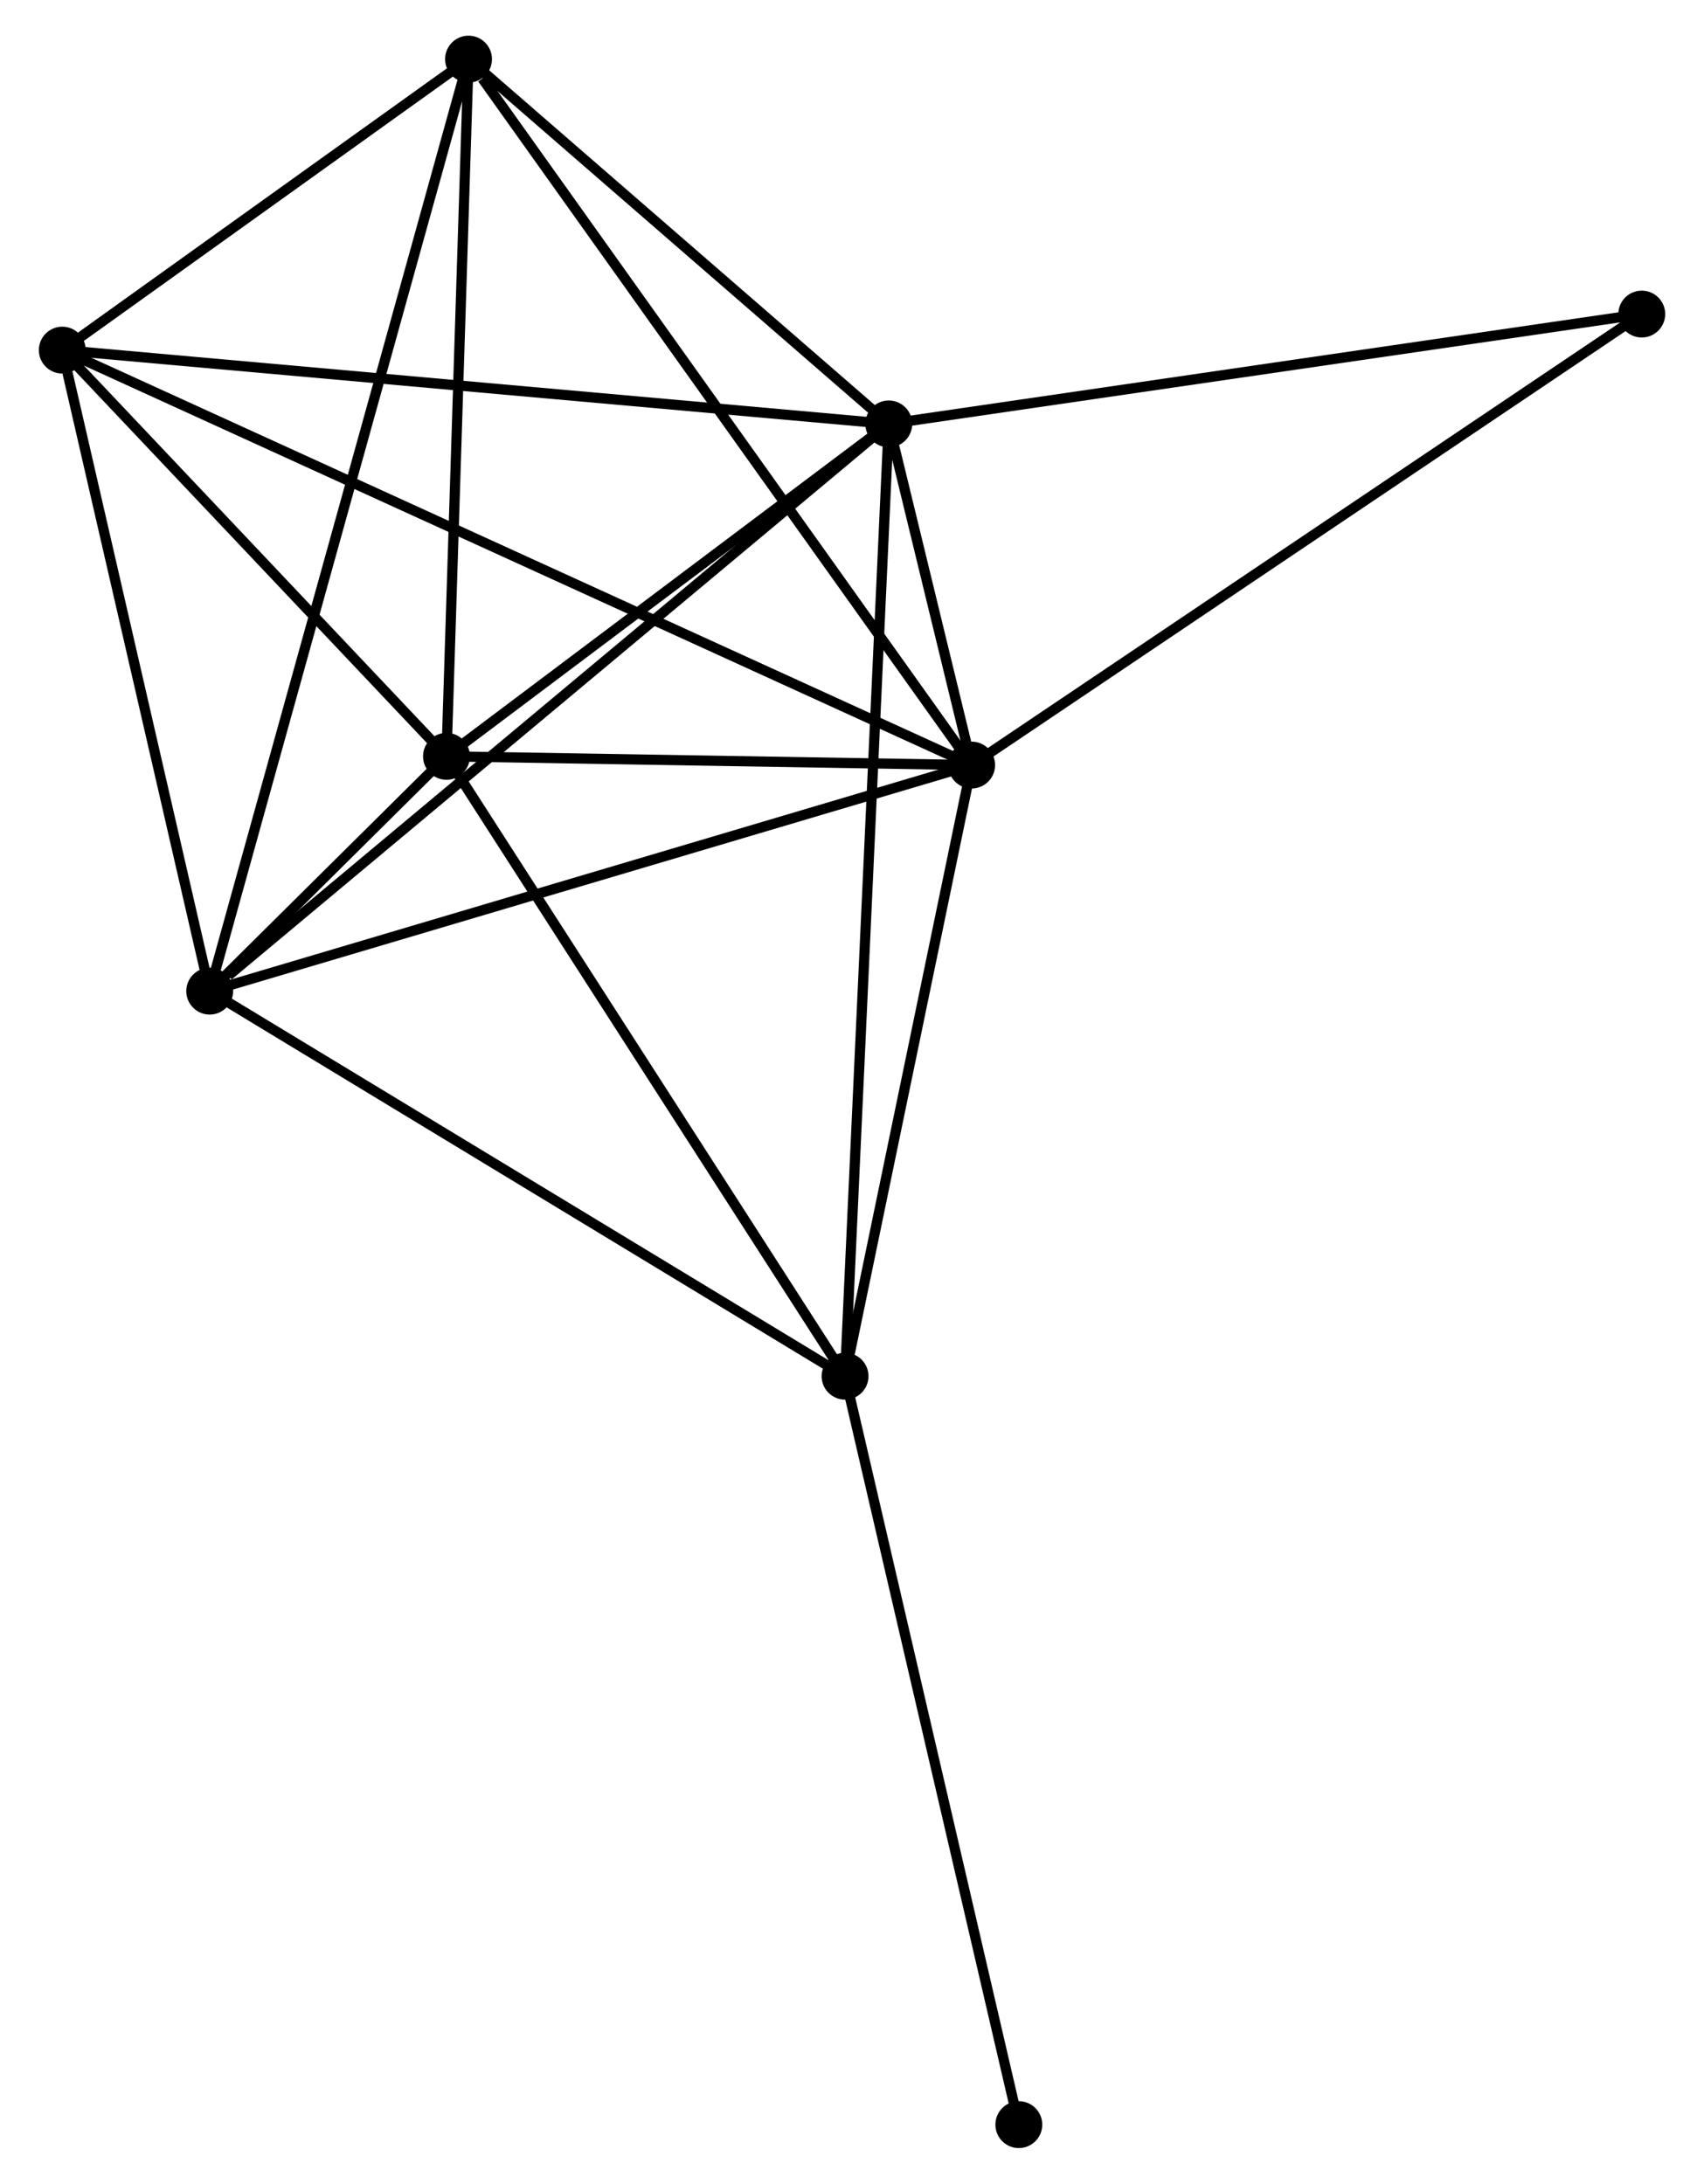 <?xml version="1.0" encoding="UTF-8" standalone="no"?>
<!DOCTYPE svg PUBLIC "-//W3C//DTD SVG 1.1//EN"
 "http://www.w3.org/Graphics/SVG/1.1/DTD/svg11.dtd">
<!-- Generated by graphviz version 2.36.0 (20140111.2315)
 -->
<!-- Title: %3 Pages: 1 -->
<svg width="167pt" height="214pt"
 viewBox="0.00 0.00 166.60 214.29" xmlns="http://www.w3.org/2000/svg" xmlns:xlink="http://www.w3.org/1999/xlink">
<g id="graph0" class="graph" transform="scale(1 1) rotate(0) translate(4 210.292)">
<title>%3</title>
<!-- 0 -->
<g id="node1" class="node"><title>0</title>
<ellipse fill="black" stroke="black" cx="91.042" cy="-135.216" rx="1.8" ry="1.8"/>
</g>
<!-- 1 -->
<g id="node2" class="node"><title>1</title>
<ellipse fill="black" stroke="black" cx="82.908" cy="-168.693" rx="1.8" ry="1.8"/>
</g>
<!-- 0&#45;&#45;1 -->
<g id="edge1" class="edge"><title>0&#45;&#45;1</title>
<path fill="none" stroke="black" d="M90.605,-137.016C89.206,-142.774 84.846,-160.719 83.388,-166.718"/>
</g>
<!-- 2 -->
<g id="node3" class="node"><title>2</title>
<ellipse fill="black" stroke="black" cx="16.266" cy="-113.03" rx="1.8" ry="1.8"/>
</g>
<!-- 0&#45;&#45;2 -->
<g id="edge2" class="edge"><title>0&#45;&#45;2</title>
<path fill="none" stroke="black" d="M89.193,-134.668C78.848,-131.598 28.226,-116.578 18.05,-113.559"/>
</g>
<!-- 3 -->
<g id="node4" class="node"><title>3</title>
<ellipse fill="black" stroke="black" cx="39.503" cy="-136.073" rx="1.8" ry="1.8"/>
</g>
<!-- 0&#45;&#45;3 -->
<g id="edge3" class="edge"><title>0&#45;&#45;3</title>
<path fill="none" stroke="black" d="M88.827,-135.253C80.35,-135.394 50.016,-135.898 41.652,-136.037"/>
</g>
<!-- 4 -->
<g id="node5" class="node"><title>4</title>
<ellipse fill="black" stroke="black" cx="41.668" cy="-204.492" rx="1.8" ry="1.8"/>
</g>
<!-- 0&#45;&#45;4 -->
<g id="edge4" class="edge"><title>0&#45;&#45;4</title>
<path fill="none" stroke="black" d="M89.821,-136.928C83.05,-146.429 50.144,-192.599 43.027,-202.585"/>
</g>
<!-- 5 -->
<g id="node6" class="node"><title>5</title>
<ellipse fill="black" stroke="black" cx="78.618" cy="-75.245" rx="1.8" ry="1.8"/>
</g>
<!-- 0&#45;&#45;5 -->
<g id="edge5" class="edge"><title>0&#45;&#45;5</title>
<path fill="none" stroke="black" d="M90.628,-133.221C88.742,-124.115 80.961,-86.557 79.046,-77.309"/>
</g>
<!-- 6 -->
<g id="node7" class="node"><title>6</title>
<ellipse fill="black" stroke="black" cx="1.8" cy="-175.935" rx="1.8" ry="1.8"/>
</g>
<!-- 0&#45;&#45;6 -->
<g id="edge6" class="edge"><title>0&#45;&#45;6</title>
<path fill="none" stroke="black" d="M89.178,-136.066C77.564,-141.366 15.238,-169.804 3.654,-175.09"/>
</g>
<!-- 7 -->
<g id="node8" class="node"><title>7</title>
<ellipse fill="black" stroke="black" cx="156.805" cy="-179.472" rx="1.8" ry="1.8"/>
</g>
<!-- 0&#45;&#45;7 -->
<g id="edge7" class="edge"><title>0&#45;&#45;7</title>
<path fill="none" stroke="black" d="M92.667,-136.31C101.687,-142.38 145.515,-171.875 154.995,-178.254"/>
</g>
<!-- 1&#45;&#45;2 -->
<g id="edge8" class="edge"><title>1&#45;&#45;2</title>
<path fill="none" stroke="black" d="M81.261,-167.317C72.121,-159.683 27.707,-122.586 18.1,-114.562"/>
</g>
<!-- 1&#45;&#45;3 -->
<g id="edge9" class="edge"><title>1&#45;&#45;3</title>
<path fill="none" stroke="black" d="M81.464,-167.608C74.874,-162.655 47.69,-142.226 40.997,-137.196"/>
</g>
<!-- 1&#45;&#45;4 -->
<g id="edge10" class="edge"><title>1&#45;&#45;4</title>
<path fill="none" stroke="black" d="M81.536,-169.884C75.275,-175.319 49.447,-197.739 43.087,-203.259"/>
</g>
<!-- 1&#45;&#45;5 -->
<g id="edge11" class="edge"><title>1&#45;&#45;5</title>
<path fill="none" stroke="black" d="M82.819,-166.741C82.26,-154.58 79.264,-89.316 78.707,-77.186"/>
</g>
<!-- 1&#45;&#45;6 -->
<g id="edge12" class="edge"><title>1&#45;&#45;6</title>
<path fill="none" stroke="black" d="M80.903,-168.872C69.682,-169.874 14.773,-174.777 3.735,-175.763"/>
</g>
<!-- 1&#45;&#45;7 -->
<g id="edge13" class="edge"><title>1&#45;&#45;7</title>
<path fill="none" stroke="black" d="M84.735,-168.96C94.87,-170.438 144.119,-177.622 154.771,-179.176"/>
</g>
<!-- 2&#45;&#45;3 -->
<g id="edge14" class="edge"><title>2&#45;&#45;3</title>
<path fill="none" stroke="black" d="M17.791,-114.542C21.991,-118.707 33.699,-130.318 37.942,-134.526"/>
</g>
<!-- 2&#45;&#45;4 -->
<g id="edge15" class="edge"><title>2&#45;&#45;4</title>
<path fill="none" stroke="black" d="M16.796,-114.94C20.102,-126.843 37.843,-190.72 41.14,-202.592"/>
</g>
<!-- 2&#45;&#45;5 -->
<g id="edge16" class="edge"><title>2&#45;&#45;5</title>
<path fill="none" stroke="black" d="M17.807,-112.096C26.359,-106.914 67.914,-81.732 76.901,-76.285"/>
</g>
<!-- 2&#45;&#45;6 -->
<g id="edge17" class="edge"><title>2&#45;&#45;6</title>
<path fill="none" stroke="black" d="M15.848,-114.845C13.773,-123.869 4.574,-163.873 2.306,-173.733"/>
</g>
<!-- 3&#45;&#45;4 -->
<g id="edge18" class="edge"><title>3&#45;&#45;4</title>
<path fill="none" stroke="black" d="M39.566,-138.047C39.882,-148.038 41.302,-192.937 41.609,-202.639"/>
</g>
<!-- 3&#45;&#45;5 -->
<g id="edge19" class="edge"><title>3&#45;&#45;5</title>
<path fill="none" stroke="black" d="M40.632,-134.318C46.343,-125.436 72.012,-85.517 77.559,-76.892"/>
</g>
<!-- 3&#45;&#45;6 -->
<g id="edge20" class="edge"><title>3&#45;&#45;6</title>
<path fill="none" stroke="black" d="M38.249,-137.4C32.524,-143.452 8.912,-168.417 3.098,-174.563"/>
</g>
<!-- 4&#45;&#45;6 -->
<g id="edge21" class="edge"><title>4&#45;&#45;6</title>
<path fill="none" stroke="black" d="M39.955,-203.265C33.397,-198.567 9.932,-181.76 3.462,-177.126"/>
</g>
<!-- 8 -->
<g id="node9" class="node"><title>8</title>
<ellipse fill="black" stroke="black" cx="95.672" cy="-1.8" rx="1.8" ry="1.8"/>
</g>
<!-- 5&#45;&#45;8 -->
<g id="edge22" class="edge"><title>5&#45;&#45;8</title>
<path fill="none" stroke="black" d="M79.04,-73.43C81.378,-63.357 92.744,-14.409 95.202,-3.822"/>
</g>
</g>
</svg>
